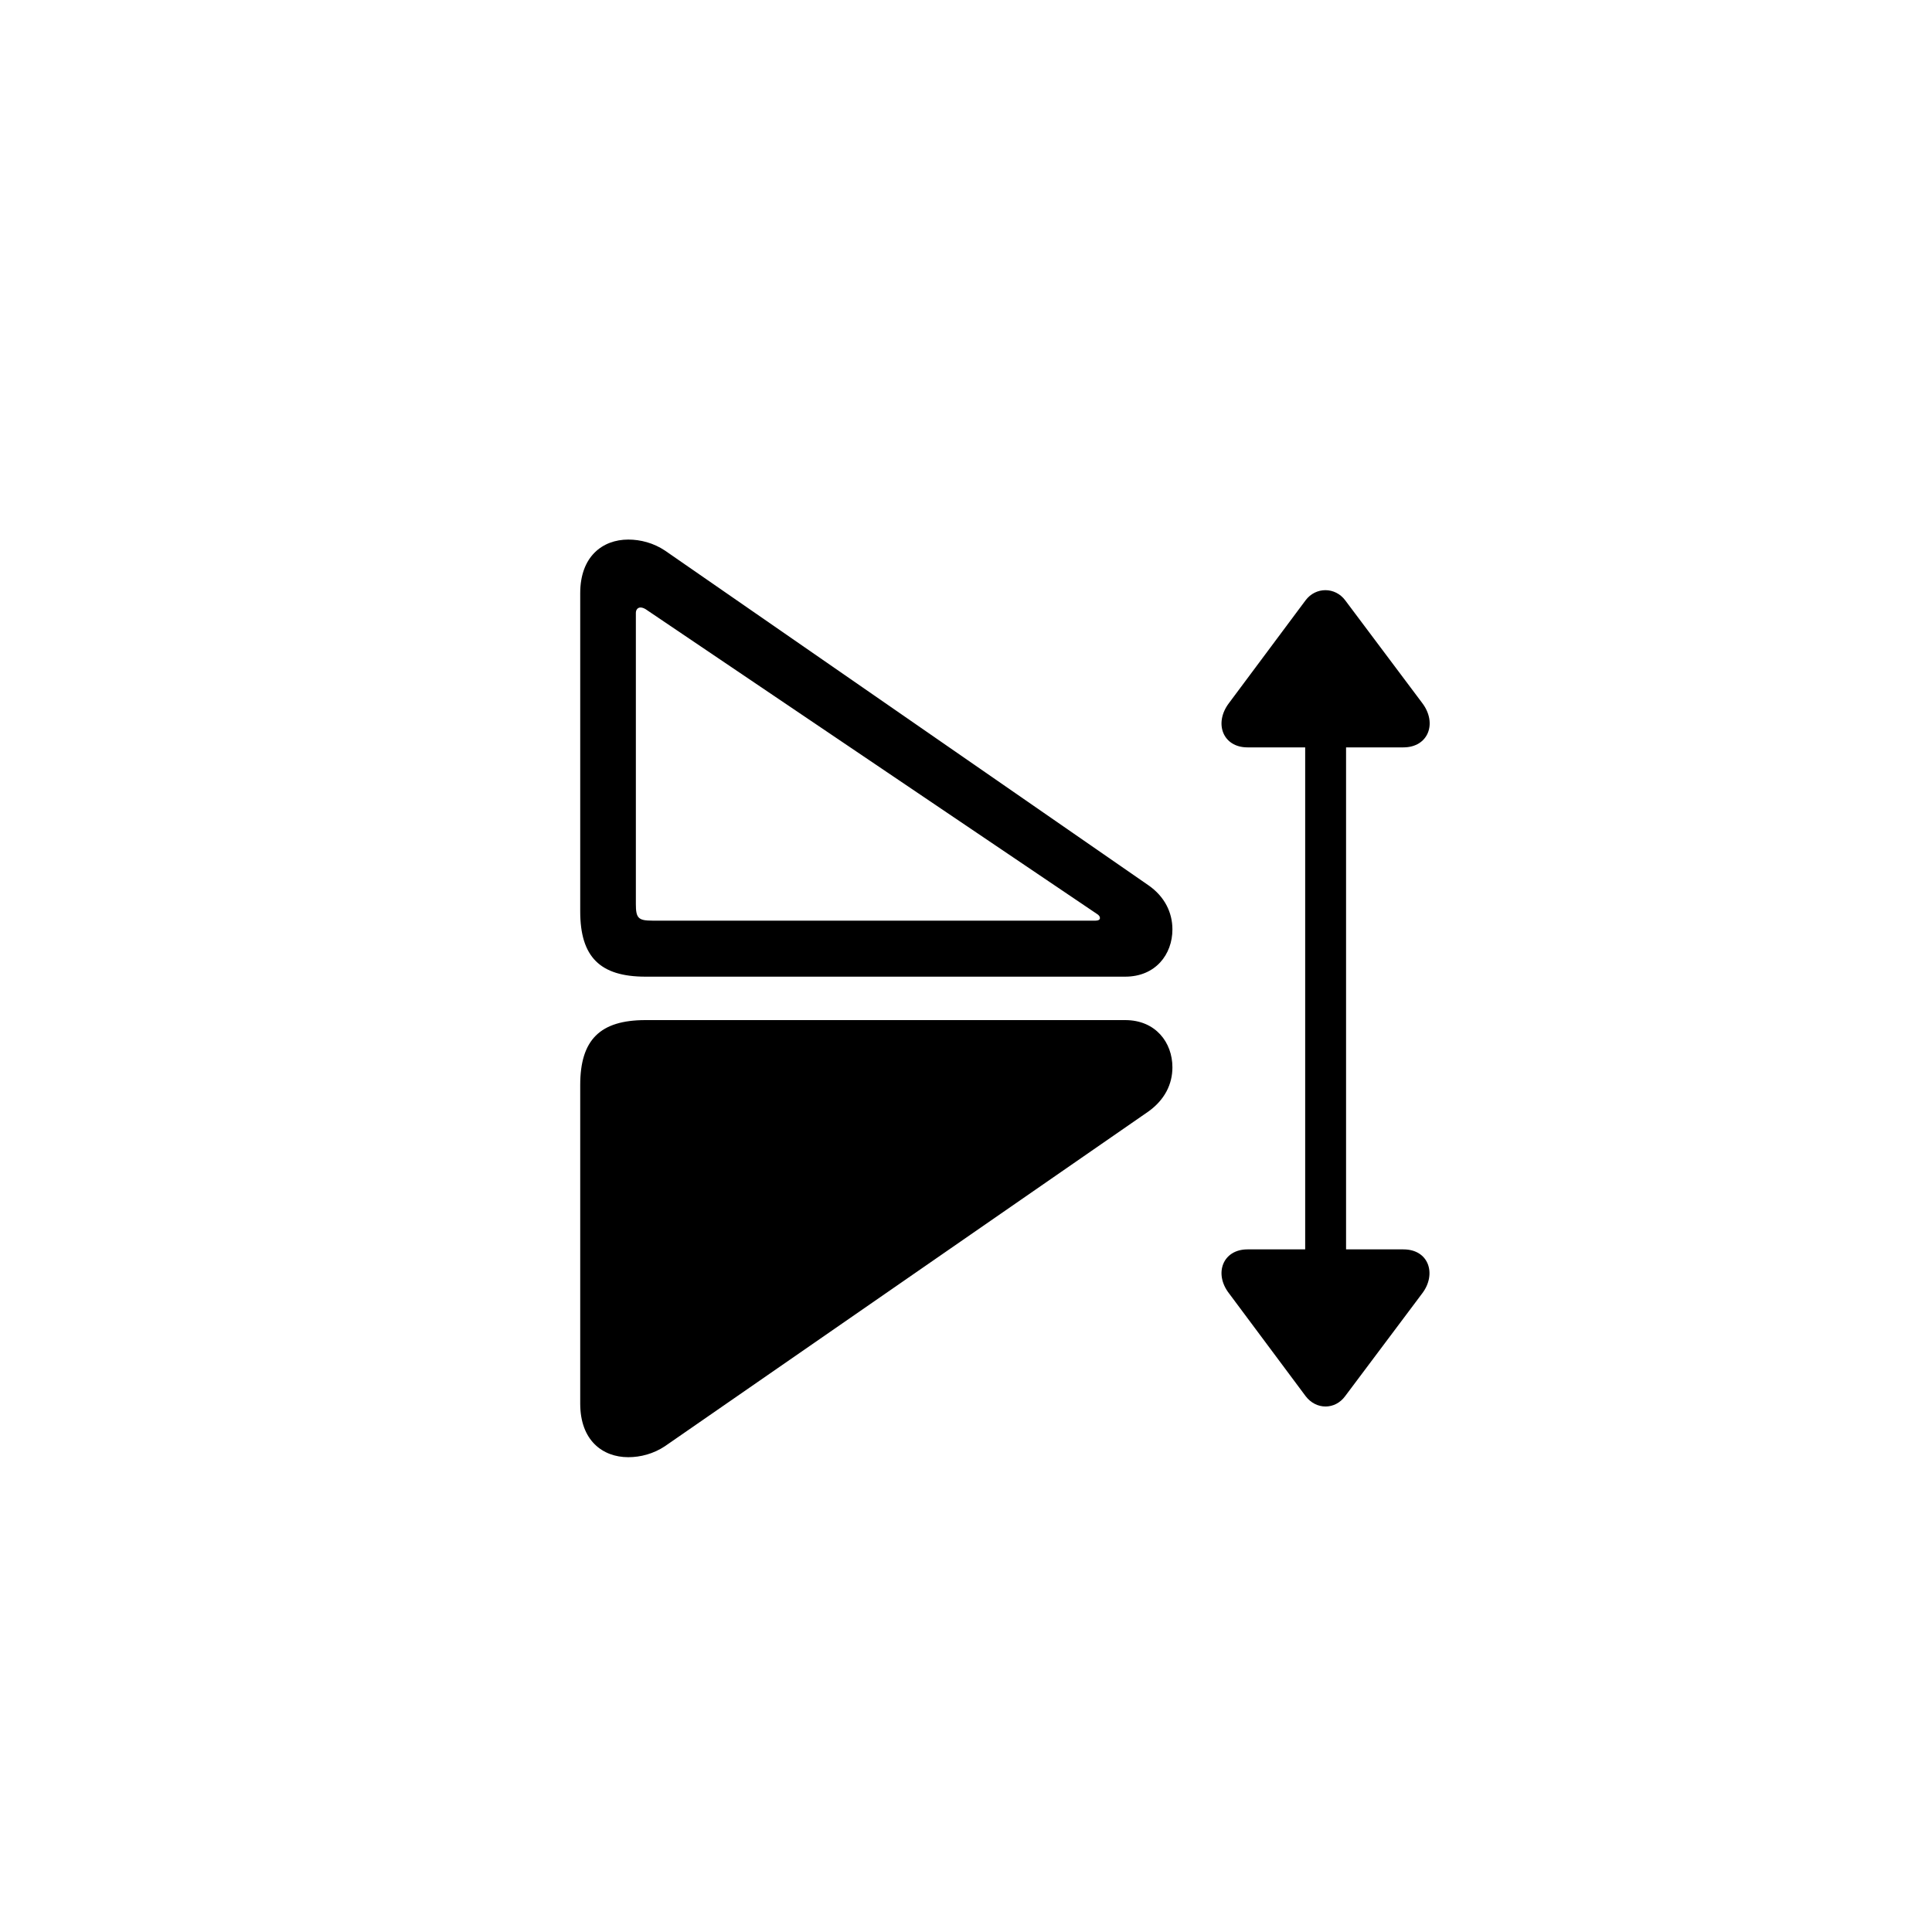 <?xml version="1.0"?>
	<svg xmlns="http://www.w3.org/2000/svg" 
		width="25" 
		height="25" 
		viewbox="0 0 25 25" 
		code="82535" 
		 transform=""
		><path d="M16.894 18.065L15.902 16.734C15.705 16.478 15.825 16.167 16.142 16.167H16.889V9.671H16.142C15.825 9.671 15.705 9.36 15.902 9.099L16.894 7.768C17.025 7.593 17.276 7.593 17.407 7.768L18.405 9.099C18.601 9.36 18.481 9.671 18.16 9.671H17.418V16.167H18.16C18.492 16.167 18.59 16.489 18.405 16.734L17.407 18.065C17.276 18.245 17.03 18.245 16.894 18.065ZM8.353 12.638C7.764 12.638 7.508 12.382 7.508 11.793V7.675C7.508 7.201 7.797 6.982 8.13 6.982 8.288 6.982 8.457 7.026 8.604 7.124L14.86 11.455C15.072 11.602 15.171 11.809 15.171 12.027 15.171 12.349 14.953 12.638 14.56 12.638H8.353ZM7.508 18.163C7.508 18.638 7.797 18.856 8.13 18.856 8.288 18.856 8.457 18.812 8.604 18.714L14.86 14.383C15.072 14.231 15.171 14.029 15.171 13.811 15.171 13.489 14.953 13.2 14.56 13.2H8.353C7.764 13.2 7.508 13.456 7.508 14.04V18.163ZM8.228 7.931V11.7C8.228 11.88 8.26 11.913 8.44 11.913H14.178C14.211 11.913 14.233 11.902 14.233 11.88 14.233 11.864 14.227 11.847 14.194 11.826L8.353 7.882C8.326 7.866 8.304 7.861 8.288 7.861 8.25 7.861 8.228 7.893 8.228 7.931Z"/>
	</svg>
	